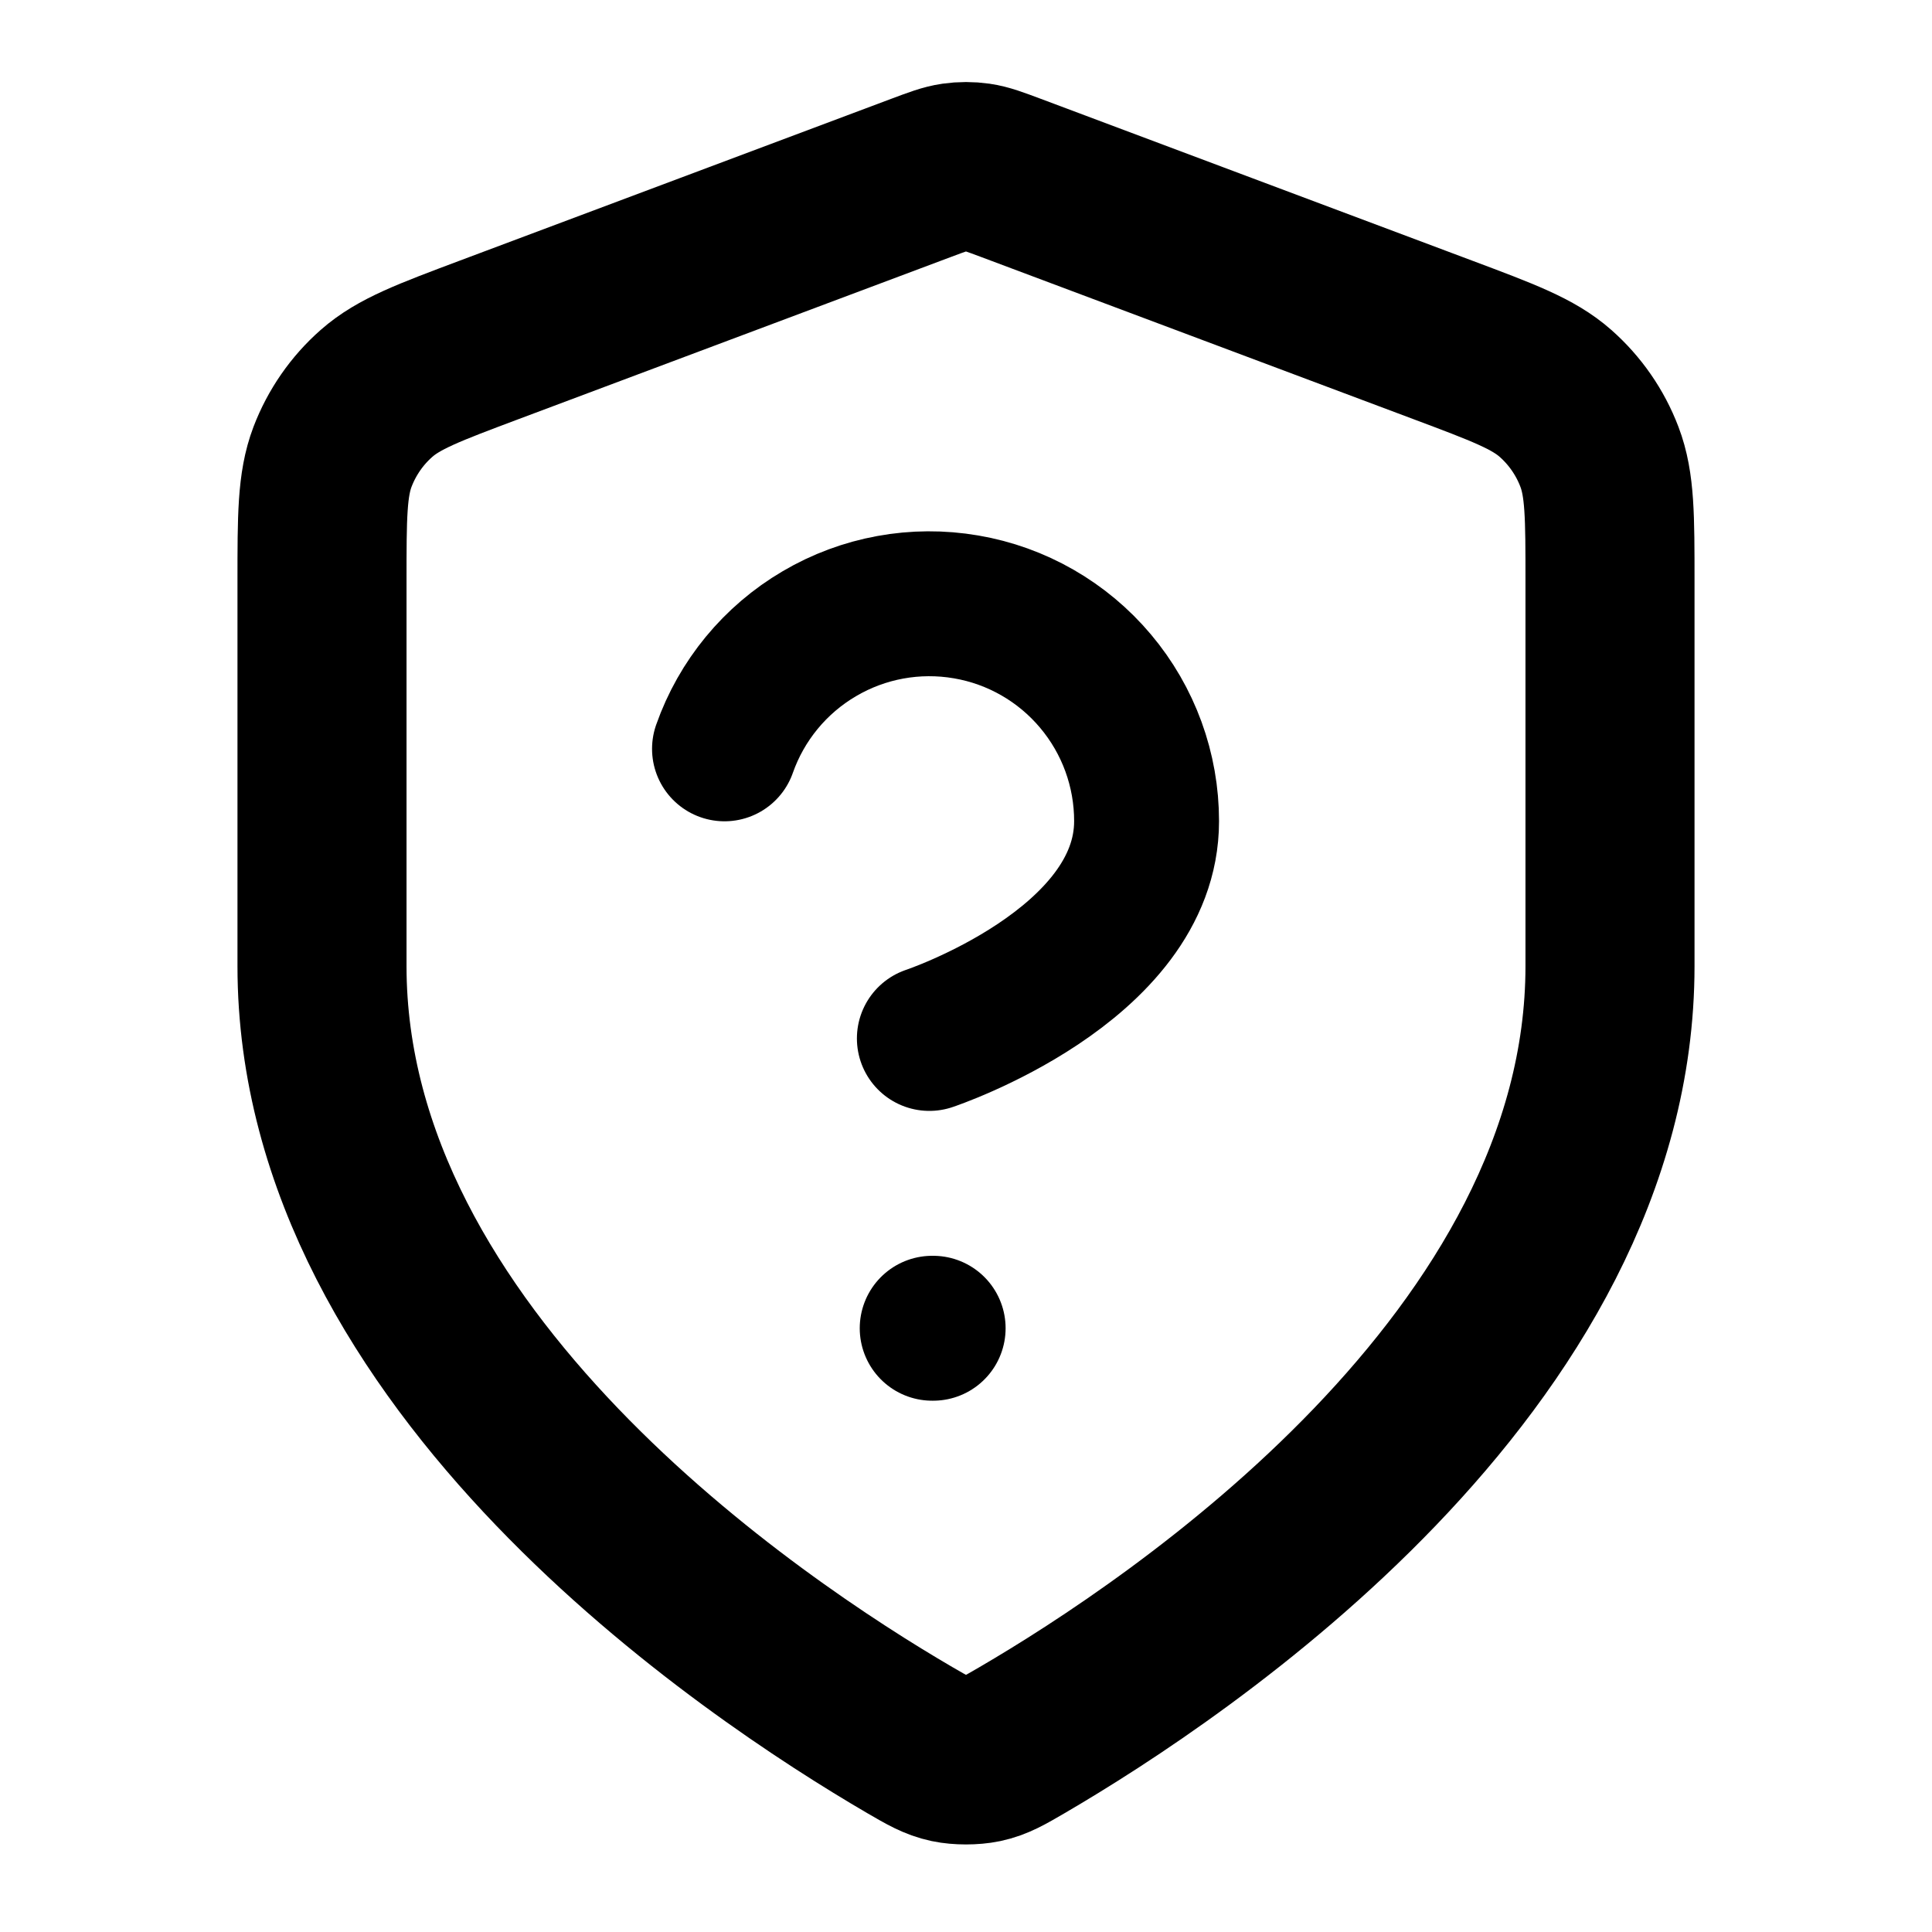<svg width="1em" height="1em" viewBox="0 0 30 30" fill="none" xmlns="http://www.w3.org/2000/svg">
<path d="M14.127 27.02C14.404 27.181 14.543 27.262 14.738 27.304C14.889 27.336 15.11 27.336 15.262 27.304C15.457 27.262 15.596 27.181 15.872 27.02C18.307 25.599 25 21.137 25 15.001V9.023C25 8.024 25 7.524 24.836 7.094C24.692 6.715 24.457 6.376 24.153 6.108C23.808 5.804 23.34 5.629 22.404 5.278L15.702 2.764C15.442 2.667 15.312 2.618 15.179 2.599C15.06 2.582 14.94 2.582 14.821 2.599C14.687 2.618 14.557 2.667 14.298 2.764L7.595 5.278C6.66 5.629 6.192 5.804 5.847 6.108C5.542 6.376 5.308 6.715 5.163 7.094C5 7.524 5 8.024 5 9.023V15.001C5 21.137 11.692 25.599 14.127 27.02Z" stroke="currentColor" stroke-width="2.625" stroke-linecap="round" stroke-linejoin="round"/>
<path d="M11.25 11.628C11.514 10.877 12.036 10.243 12.723 9.84C13.409 9.436 14.216 9.289 15.002 9.424C15.787 9.558 16.498 9.966 17.011 10.576C17.524 11.185 17.805 11.956 17.804 12.752C17.804 15.001 14.431 16.125 14.431 16.125M14.475 20.625H14.49" stroke="currentColor" stroke-width="2.25" stroke-linecap="round" stroke-linejoin="round"/>
</svg>
